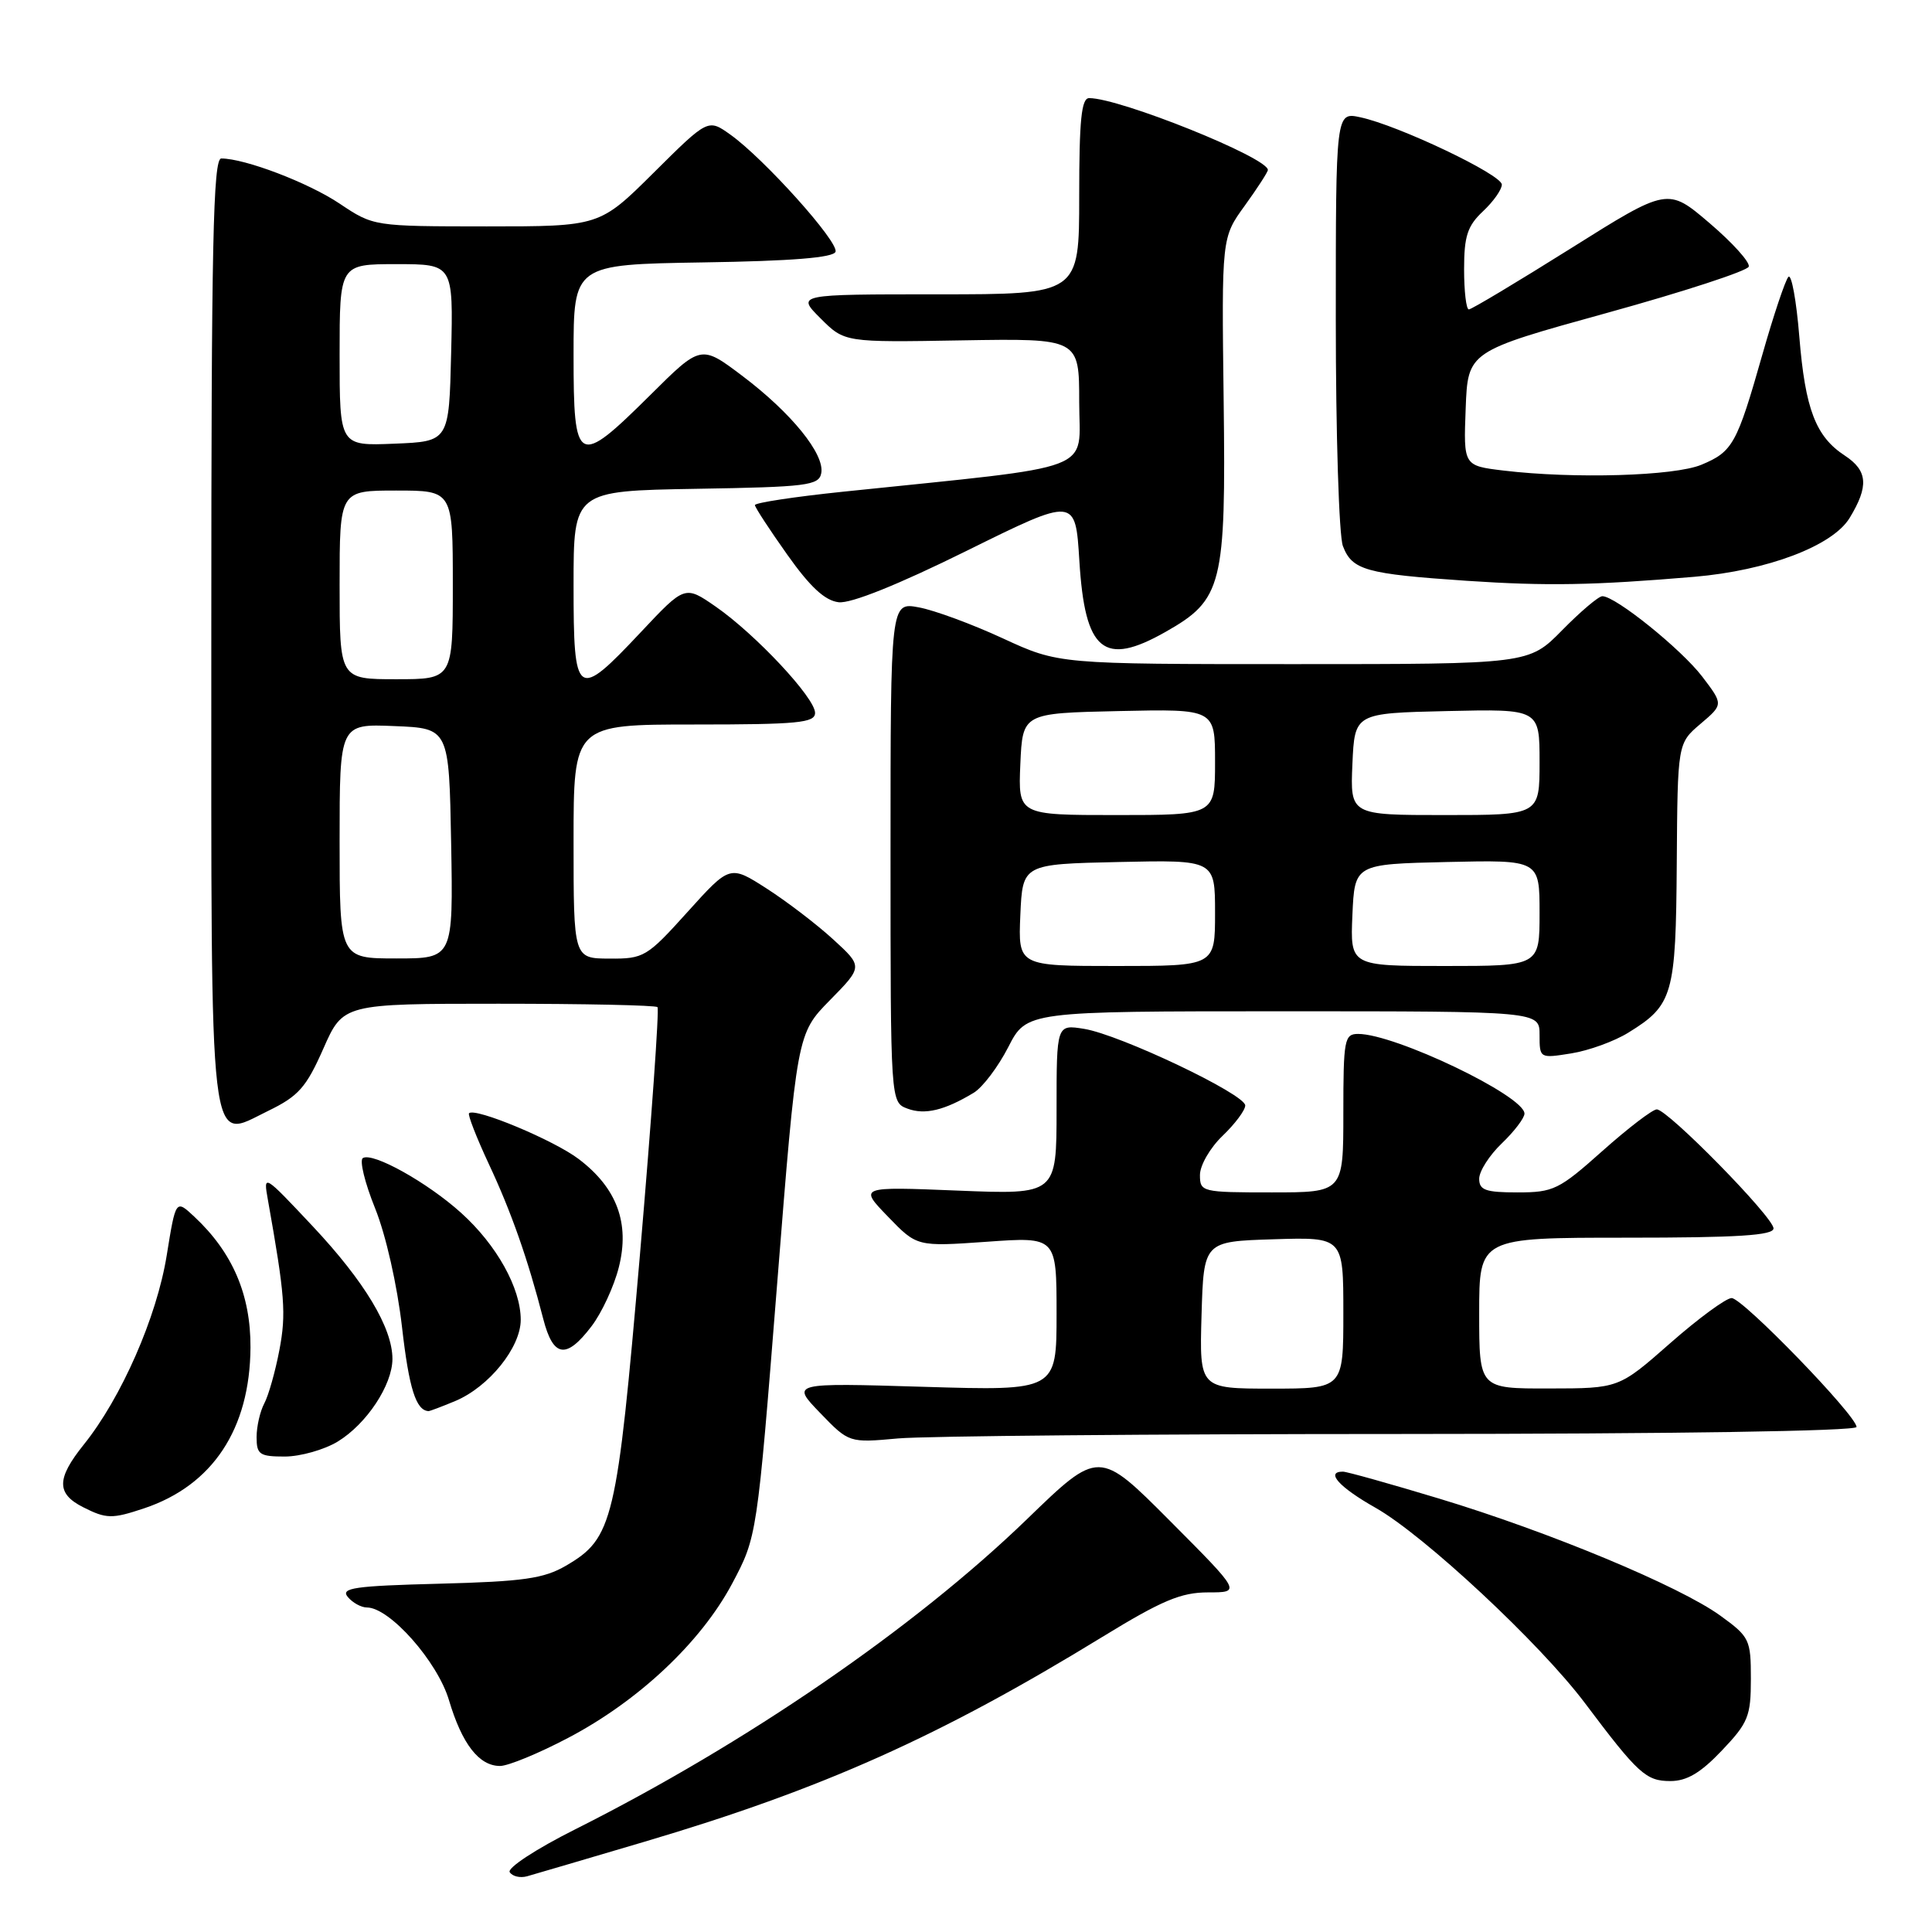 <?xml version="1.0" encoding="UTF-8" standalone="no"?>
<!DOCTYPE svg PUBLIC "-//W3C//DTD SVG 1.1//EN" "http://www.w3.org/Graphics/SVG/1.1/DTD/svg11.dtd" >
<svg xmlns="http://www.w3.org/2000/svg" xmlns:xlink="http://www.w3.org/1999/xlink" version="1.1" viewBox="0 0 256 256">
 <g >
 <path fill="currentColor"
d=" M 85.43 244.03 C 109.00 237.05 124.56 230.08 146.10 216.88 C 153.97 212.06 156.50 211.00 160.08 211.00 C 164.46 211.00 164.46 211.00 155.04 201.54 C 145.61 192.07 145.61 192.07 136.06 201.32 C 121.16 215.72 98.87 231.02 76.21 242.40 C 71.04 244.99 67.20 247.51 67.54 248.07 C 67.89 248.63 68.92 248.87 69.83 248.62 C 70.75 248.36 77.77 246.30 85.43 244.03 Z  M 228.15 231.96 C 231.65 228.28 232.00 227.42 232.00 222.46 C 232.00 217.24 231.83 216.89 227.95 214.08 C 222.55 210.17 205.26 202.97 190.69 198.57 C 184.20 196.61 178.46 195.00 177.94 195.00 C 175.59 195.00 177.44 197.06 182.25 199.78 C 188.69 203.42 204.09 217.78 210.02 225.68 C 217.06 235.05 218.11 236.00 221.33 236.00 C 223.51 236.00 225.34 234.92 228.15 231.96 Z  M 75.28 230.28 C 84.60 225.39 92.86 217.62 97.00 209.86 C 100.31 203.63 100.31 203.63 102.96 170.31 C 105.60 136.98 105.60 136.98 109.97 132.53 C 114.34 128.08 114.34 128.08 110.42 124.49 C 108.26 122.51 104.30 119.48 101.61 117.75 C 96.72 114.61 96.72 114.61 91.11 120.83 C 85.72 126.81 85.32 127.05 80.75 127.02 C 76.00 127.00 76.00 127.00 76.00 111.50 C 76.00 96.00 76.00 96.00 92.00 96.00 C 105.75 96.00 108.00 95.78 108.00 94.46 C 108.00 92.47 100.13 84.06 94.85 80.39 C 90.75 77.55 90.75 77.55 84.90 83.78 C 76.40 92.82 76.00 92.54 76.00 77.52 C 76.00 65.05 76.00 65.05 92.24 64.77 C 106.95 64.53 108.51 64.33 108.82 62.70 C 109.30 60.19 104.87 54.72 98.38 49.82 C 92.88 45.67 92.88 45.67 86.17 52.34 C 76.49 61.94 76.00 61.69 76.00 47.02 C 76.00 35.05 76.00 35.05 93.17 34.77 C 104.93 34.59 110.45 34.14 110.71 33.36 C 111.15 32.05 101.23 21.01 96.78 17.84 C 93.82 15.73 93.82 15.73 86.63 22.87 C 79.45 30.00 79.45 30.00 64.48 30.00 C 49.50 29.99 49.50 29.99 45.00 26.98 C 40.85 24.20 32.45 21.00 29.32 21.00 C 28.24 21.00 28.00 32.40 28.00 83.31 C 28.00 154.60 27.58 151.06 35.51 147.21 C 39.55 145.25 40.57 144.10 42.84 138.96 C 45.47 133.00 45.47 133.00 66.07 133.00 C 77.40 133.00 86.87 133.20 87.12 133.45 C 87.37 133.70 86.32 148.44 84.80 166.20 C 81.74 201.68 81.24 203.81 75.00 207.46 C 72.06 209.17 69.38 209.56 58.21 209.85 C 46.95 210.14 45.10 210.41 46.08 211.60 C 46.72 212.37 47.86 213.00 48.62 213.00 C 51.63 213.00 57.97 220.16 59.49 225.28 C 61.22 231.09 63.47 234.00 66.26 234.00 C 67.33 234.00 71.39 232.33 75.28 230.28 Z  M 19.10 199.86 C 28.18 196.82 33.12 189.34 33.19 178.56 C 33.23 171.57 30.82 165.95 25.74 161.21 C 23.29 158.92 23.29 158.92 22.09 166.35 C 20.77 174.54 16.07 185.24 11.09 191.43 C 7.48 195.93 7.46 197.91 11.01 199.71 C 14.09 201.27 14.85 201.28 19.10 199.86 Z  M 44.76 191.01 C 48.58 188.68 51.99 183.52 52.00 180.07 C 52.00 175.95 48.32 169.82 41.45 162.50 C 34.90 155.53 34.88 155.52 35.50 159.00 C 37.75 171.65 37.94 174.05 37.02 178.89 C 36.48 181.73 35.58 184.91 35.02 185.96 C 34.46 187.01 34.00 189.02 34.00 190.43 C 34.00 192.73 34.39 193.00 37.75 193.00 C 39.81 192.99 42.97 192.10 44.76 191.01 Z  M 185.75 190.01 C 221.61 190.00 246.00 189.63 246.00 189.08 C 246.00 187.58 230.91 172.00 229.45 172.00 C 228.72 172.00 225.05 174.69 221.31 177.98 C 214.50 183.97 214.50 183.97 205.25 183.98 C 196.00 184.00 196.00 184.00 196.00 174.00 C 196.00 164.00 196.00 164.00 215.50 164.00 C 230.23 164.00 235.00 163.70 235.00 162.77 C 235.00 161.29 220.98 147.00 219.53 147.00 C 218.96 147.01 215.73 149.48 212.34 152.50 C 206.58 157.64 205.84 158.00 201.09 158.00 C 196.84 158.00 196.00 157.70 196.00 156.19 C 196.00 155.19 197.35 153.08 199.00 151.50 C 200.65 149.92 202.00 148.14 202.00 147.56 C 202.00 145.21 184.86 137.00 179.96 137.00 C 178.14 137.00 178.00 137.73 178.00 147.50 C 178.00 158.00 178.00 158.00 168.50 158.00 C 159.24 158.00 159.00 157.94 159.00 155.69 C 159.00 154.41 160.35 152.08 162.00 150.50 C 163.65 148.92 165.00 147.11 165.00 146.48 C 165.00 144.99 148.41 137.10 143.65 136.33 C 140.00 135.74 140.00 135.74 140.00 147.01 C 140.00 158.29 140.00 158.29 126.91 157.76 C 113.81 157.23 113.81 157.23 117.66 161.21 C 121.50 165.19 121.50 165.19 130.75 164.54 C 140.00 163.88 140.00 163.88 140.00 174.08 C 140.00 184.29 140.00 184.29 122.41 183.76 C 104.82 183.23 104.82 183.23 108.66 187.21 C 112.50 191.19 112.50 191.19 119.00 190.60 C 122.58 190.28 152.61 190.01 185.75 190.01 Z  M 60.33 185.64 C 64.78 183.77 69.00 178.55 69.00 174.88 C 69.00 170.69 65.82 164.97 61.12 160.73 C 56.64 156.68 49.39 152.64 48.08 153.45 C 47.61 153.74 48.34 156.73 49.70 160.10 C 51.13 163.64 52.63 170.28 53.27 175.86 C 54.20 183.99 55.12 186.89 56.78 186.98 C 56.94 186.99 58.53 186.39 60.33 185.64 Z  M 78.37 175.75 C 79.74 173.96 81.37 170.43 82.00 167.91 C 83.47 162.09 81.75 157.43 76.71 153.60 C 73.45 151.10 62.95 146.72 62.15 147.51 C 61.96 147.71 63.13 150.71 64.75 154.19 C 67.73 160.53 69.95 166.85 71.98 174.75 C 73.30 179.88 75.02 180.15 78.37 175.75 Z  M 129.02 144.80 C 130.20 144.09 132.26 141.36 133.60 138.75 C 136.03 134.00 136.03 134.00 170.02 134.00 C 204.00 134.00 204.00 134.00 204.00 137.13 C 204.00 140.24 204.02 140.25 208.20 139.58 C 210.52 139.21 213.91 137.98 215.75 136.84 C 221.69 133.18 222.06 131.87 222.18 114.37 C 222.29 98.50 222.29 98.50 225.32 95.92 C 228.36 93.34 228.36 93.34 225.56 89.66 C 222.78 86.02 214.07 79.00 212.32 79.00 C 211.82 79.00 209.43 81.03 207.00 83.50 C 202.58 88.00 202.58 88.00 171.43 88.00 C 140.28 88.00 140.28 88.00 132.89 84.59 C 128.83 82.71 123.81 80.86 121.75 80.48 C 118.00 79.78 118.00 79.78 118.00 112.92 C 118.00 146.06 118.00 146.06 120.25 146.90 C 122.54 147.76 125.16 147.13 129.02 144.80 Z  M 154.44 83.73 C 161.98 79.46 162.45 77.60 162.14 53.04 C 161.87 31.48 161.87 31.48 164.94 27.25 C 166.62 24.92 168.00 22.79 168.00 22.52 C 168.00 20.88 148.40 13.00 144.32 13.00 C 143.29 13.00 143.00 15.91 143.00 26.00 C 143.00 39.00 143.00 39.00 124.27 39.00 C 105.54 39.00 105.54 39.00 108.72 42.18 C 111.91 45.37 111.91 45.37 127.45 45.10 C 143.00 44.84 143.00 44.84 143.00 53.28 C 143.00 62.72 145.98 61.59 111.75 65.15 C 105.29 65.82 100.02 66.62 100.03 66.93 C 100.05 67.25 101.98 70.20 104.32 73.50 C 107.35 77.78 109.31 79.59 111.13 79.80 C 112.75 79.99 119.00 77.48 128.10 72.98 C 142.50 65.86 142.50 65.86 143.02 74.30 C 143.76 86.33 146.24 88.38 154.44 83.73 Z  M 224.50 76.43 C 234.21 75.60 242.82 72.34 245.08 68.64 C 247.65 64.42 247.49 62.37 244.45 60.37 C 240.59 57.85 239.20 54.22 238.42 44.62 C 238.03 39.82 237.38 36.25 236.97 36.69 C 236.56 37.14 235.01 41.76 233.53 46.96 C 230.15 58.85 229.60 59.85 225.45 61.58 C 221.87 63.08 208.55 63.47 199.21 62.35 C 193.92 61.71 193.92 61.71 194.21 54.13 C 194.50 46.56 194.50 46.56 212.94 41.46 C 223.08 38.66 231.53 35.90 231.72 35.33 C 231.91 34.76 229.58 32.17 226.53 29.57 C 220.99 24.84 220.99 24.84 208.13 32.92 C 201.05 37.36 194.98 41.00 194.63 41.00 C 194.28 41.00 194.00 38.60 194.00 35.67 C 194.00 31.29 194.44 29.94 196.50 28.00 C 197.88 26.71 199.00 25.12 199.00 24.46 C 199.00 23.14 185.31 16.62 180.25 15.54 C 177.00 14.84 177.00 14.84 177.00 42.36 C 177.00 57.49 177.42 70.99 177.94 72.35 C 179.16 75.55 180.95 76.05 194.36 76.96 C 204.99 77.67 211.12 77.56 224.50 76.43 Z  M 45.00 111.46 C 45.00 95.91 45.00 95.91 52.25 96.21 C 59.50 96.50 59.50 96.50 59.78 111.75 C 60.05 127.00 60.05 127.00 52.53 127.00 C 45.00 127.00 45.00 127.00 45.00 111.46 Z  M 45.00 77.50 C 45.00 65.00 45.00 65.00 52.50 65.00 C 60.00 65.00 60.00 65.00 60.00 77.50 C 60.00 90.00 60.00 90.00 52.50 90.00 C 45.00 90.00 45.00 90.00 45.00 77.50 Z  M 45.00 47.04 C 45.00 35.00 45.00 35.00 52.53 35.00 C 60.06 35.00 60.06 35.00 59.78 46.75 C 59.50 58.50 59.50 58.50 52.25 58.79 C 45.00 59.09 45.00 59.09 45.00 47.04 Z  M 159.21 174.25 C 159.50 164.50 159.50 164.50 168.75 164.21 C 178.00 163.92 178.00 163.92 178.00 173.96 C 178.00 184.00 178.00 184.00 168.46 184.00 C 158.93 184.00 158.93 184.00 159.21 174.25 Z  M 135.20 121.25 C 135.50 114.50 135.50 114.50 148.25 114.22 C 161.00 113.94 161.00 113.94 161.00 120.97 C 161.00 128.00 161.00 128.00 147.95 128.00 C 134.91 128.00 134.91 128.00 135.20 121.25 Z  M 179.20 121.25 C 179.50 114.50 179.50 114.50 191.75 114.22 C 204.00 113.94 204.00 113.94 204.00 120.97 C 204.00 128.00 204.00 128.00 191.45 128.00 C 178.91 128.00 178.91 128.00 179.20 121.25 Z  M 135.20 101.25 C 135.50 94.50 135.50 94.50 148.25 94.22 C 161.00 93.94 161.00 93.94 161.00 100.97 C 161.00 108.00 161.00 108.00 147.95 108.00 C 134.91 108.00 134.91 108.00 135.20 101.25 Z  M 179.20 101.25 C 179.50 94.50 179.50 94.50 191.75 94.22 C 204.00 93.94 204.00 93.94 204.00 100.97 C 204.00 108.00 204.00 108.00 191.45 108.00 C 178.91 108.00 178.91 108.00 179.20 101.25 Z "/>
</g>
</svg>